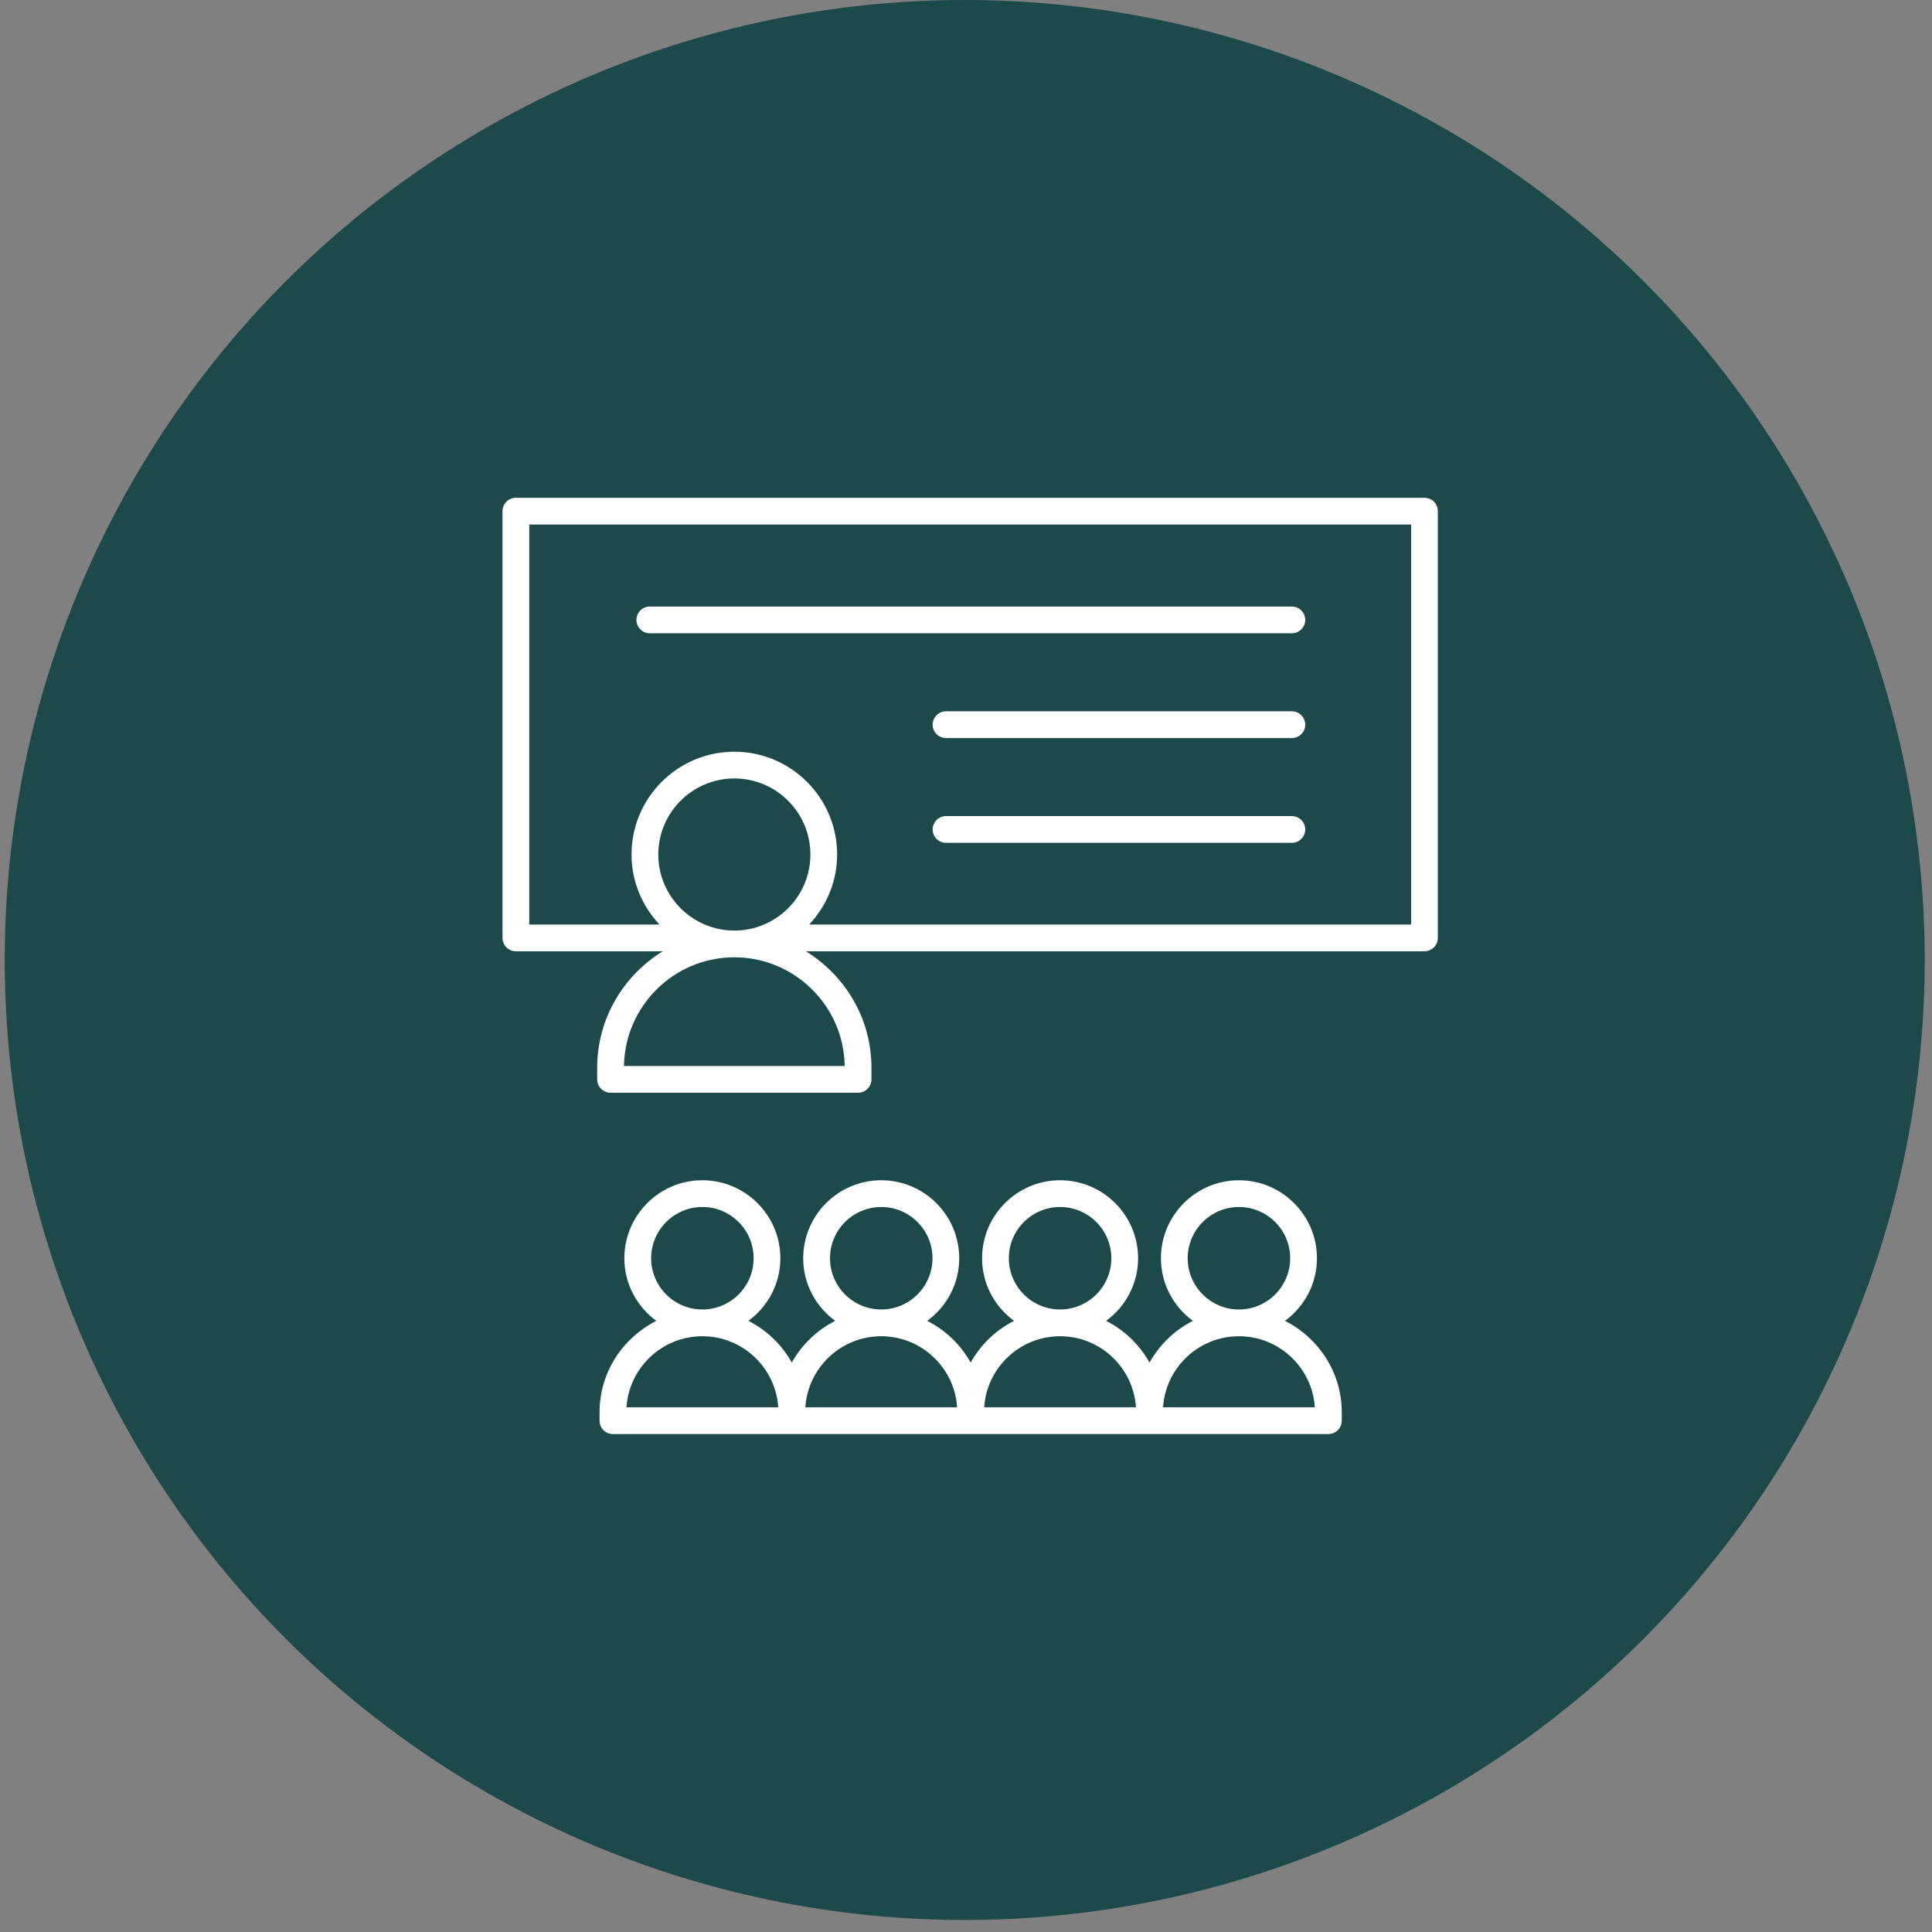 <svg width="131" height="131" viewBox="0 0 131 131" fill="none" xmlns="http://www.w3.org/2000/svg">
<rect x="0" y="0" width="131" height="131" fill="#808080" stroke="none"/>
<g id="Group 238196">
<circle id="Ellipse 325" cx="65.413" cy="65.093" r="65.093" fill="#1C494A"/>
<g id="Group 238193">
<path id="Vector" d="M96.588 33.752H34.979C34.479 33.752 34.072 34.158 34.072 34.659V63.594C34.072 64.094 34.479 64.501 34.979 64.501H44.941C42.284 66.139 40.493 69.052 40.493 72.397V73.186C40.493 73.686 40.9 74.093 41.4 74.093H58.182C58.683 74.093 59.089 73.686 59.089 73.186V72.397C59.089 69.052 57.299 66.139 54.642 64.501H96.586C97.087 64.501 97.493 64.094 97.493 63.594V34.659C97.495 34.158 97.088 33.752 96.588 33.752ZM49.793 63.097C46.951 63.097 44.636 60.784 44.636 57.94C44.636 55.096 46.949 52.783 49.793 52.783C52.637 52.783 54.95 55.096 54.95 57.94C54.95 60.784 52.636 63.097 49.793 63.097ZM57.275 72.279H42.309C42.373 68.205 45.705 64.911 49.791 64.911C53.88 64.911 57.214 68.205 57.275 72.279ZM95.681 62.687H54.868C56.035 61.441 56.762 59.779 56.762 57.942C56.762 54.098 53.635 50.971 49.791 50.971C45.948 50.971 42.821 54.098 42.821 57.942C42.821 59.779 43.55 61.441 44.714 62.687H35.886V35.566H95.681V62.687Z" fill="white"/>
<path id="Vector_2" d="M40.653 95.761V96.331C40.653 96.831 41.06 97.238 41.56 97.238H53.688H65.816H77.943H90.071C90.571 97.238 90.978 96.831 90.978 96.331V95.761C90.978 93.046 89.401 90.713 87.129 89.563C88.436 88.6 89.296 87.062 89.296 85.317C89.296 82.402 86.924 80.028 84.007 80.028C81.09 80.028 78.718 82.4 78.718 85.317C78.718 87.062 79.577 88.6 80.885 89.563C79.641 90.193 78.621 91.177 77.943 92.391C77.265 91.176 76.245 90.193 75.001 89.563C76.309 88.6 77.168 87.062 77.168 85.317C77.168 82.402 74.796 80.028 71.879 80.028C68.963 80.028 66.59 82.4 66.59 85.317C66.59 87.062 67.45 88.6 68.758 89.563C67.513 90.193 66.494 91.177 65.816 92.391C65.137 91.176 64.118 90.193 62.873 89.563C64.181 88.6 65.041 87.062 65.041 85.317C65.041 82.402 62.668 80.028 59.752 80.028C56.835 80.028 54.462 82.4 54.462 85.317C54.462 87.062 55.322 88.6 56.63 89.563C55.386 90.193 54.366 91.177 53.688 92.391C53.01 91.176 51.99 90.193 50.746 89.563C52.054 88.6 52.913 87.062 52.913 85.317C52.913 82.402 50.541 80.028 47.624 80.028C44.707 80.028 42.335 82.4 42.335 85.317C42.335 87.062 43.195 88.6 44.502 89.563C42.231 90.711 40.653 93.044 40.653 95.761ZM80.531 85.315C80.531 83.4 82.09 81.84 84.007 81.84C85.924 81.84 87.482 83.398 87.482 85.315C87.482 87.232 85.924 88.79 84.007 88.79C82.09 88.79 80.531 87.231 80.531 85.315ZM84.007 90.604C86.737 90.604 88.979 92.737 89.153 95.424H78.861C79.035 92.737 81.275 90.604 84.007 90.604ZM68.404 85.315C68.404 83.4 69.962 81.84 71.879 81.84C73.796 81.84 75.355 83.398 75.355 85.315C75.355 87.232 73.796 88.79 71.879 88.79C69.962 88.79 68.404 87.231 68.404 85.315ZM71.879 90.604C74.609 90.604 76.851 92.737 77.025 95.424H66.733C66.907 92.737 69.148 90.604 71.879 90.604ZM56.278 85.315C56.278 83.4 57.836 81.84 59.754 81.84C61.671 81.84 63.229 83.398 63.229 85.315C63.229 87.232 61.671 88.79 59.754 88.79C57.836 88.79 56.278 87.231 56.278 85.315ZM59.752 90.604C62.482 90.604 64.724 92.737 64.898 95.424H54.606C54.78 92.737 57.022 90.604 59.752 90.604ZM44.151 85.315C44.151 83.4 45.709 81.84 47.626 81.84C49.543 81.84 51.101 83.398 51.101 85.315C51.101 87.232 49.543 88.79 47.626 88.79C45.709 88.79 44.151 87.231 44.151 85.315ZM47.624 90.604C50.354 90.604 52.596 92.737 52.77 95.424H42.478C42.652 92.737 44.894 90.604 47.624 90.604Z" fill="white"/>
<path id="Vector_3" d="M44.061 42.941H87.594C88.095 42.941 88.501 42.535 88.501 42.034C88.501 41.533 88.095 41.127 87.594 41.127H44.061C43.561 41.127 43.154 41.533 43.154 42.034C43.154 42.535 43.559 42.941 44.061 42.941Z" fill="white"/>
<path id="Vector_4" d="M87.594 48.23H64.146C63.646 48.23 63.239 48.636 63.239 49.137C63.239 49.638 63.646 50.044 64.146 50.044H87.594C88.095 50.044 88.501 49.638 88.501 49.137C88.501 48.636 88.095 48.23 87.594 48.23Z" fill="white"/>
<path id="Vector_5" d="M87.594 55.335H64.146C63.646 55.335 63.239 55.742 63.239 56.242C63.239 56.743 63.646 57.149 64.146 57.149H87.594C88.095 57.149 88.501 56.743 88.501 56.242C88.501 55.742 88.095 55.335 87.594 55.335Z" fill="white"/>
</g>
</g>
</svg>
